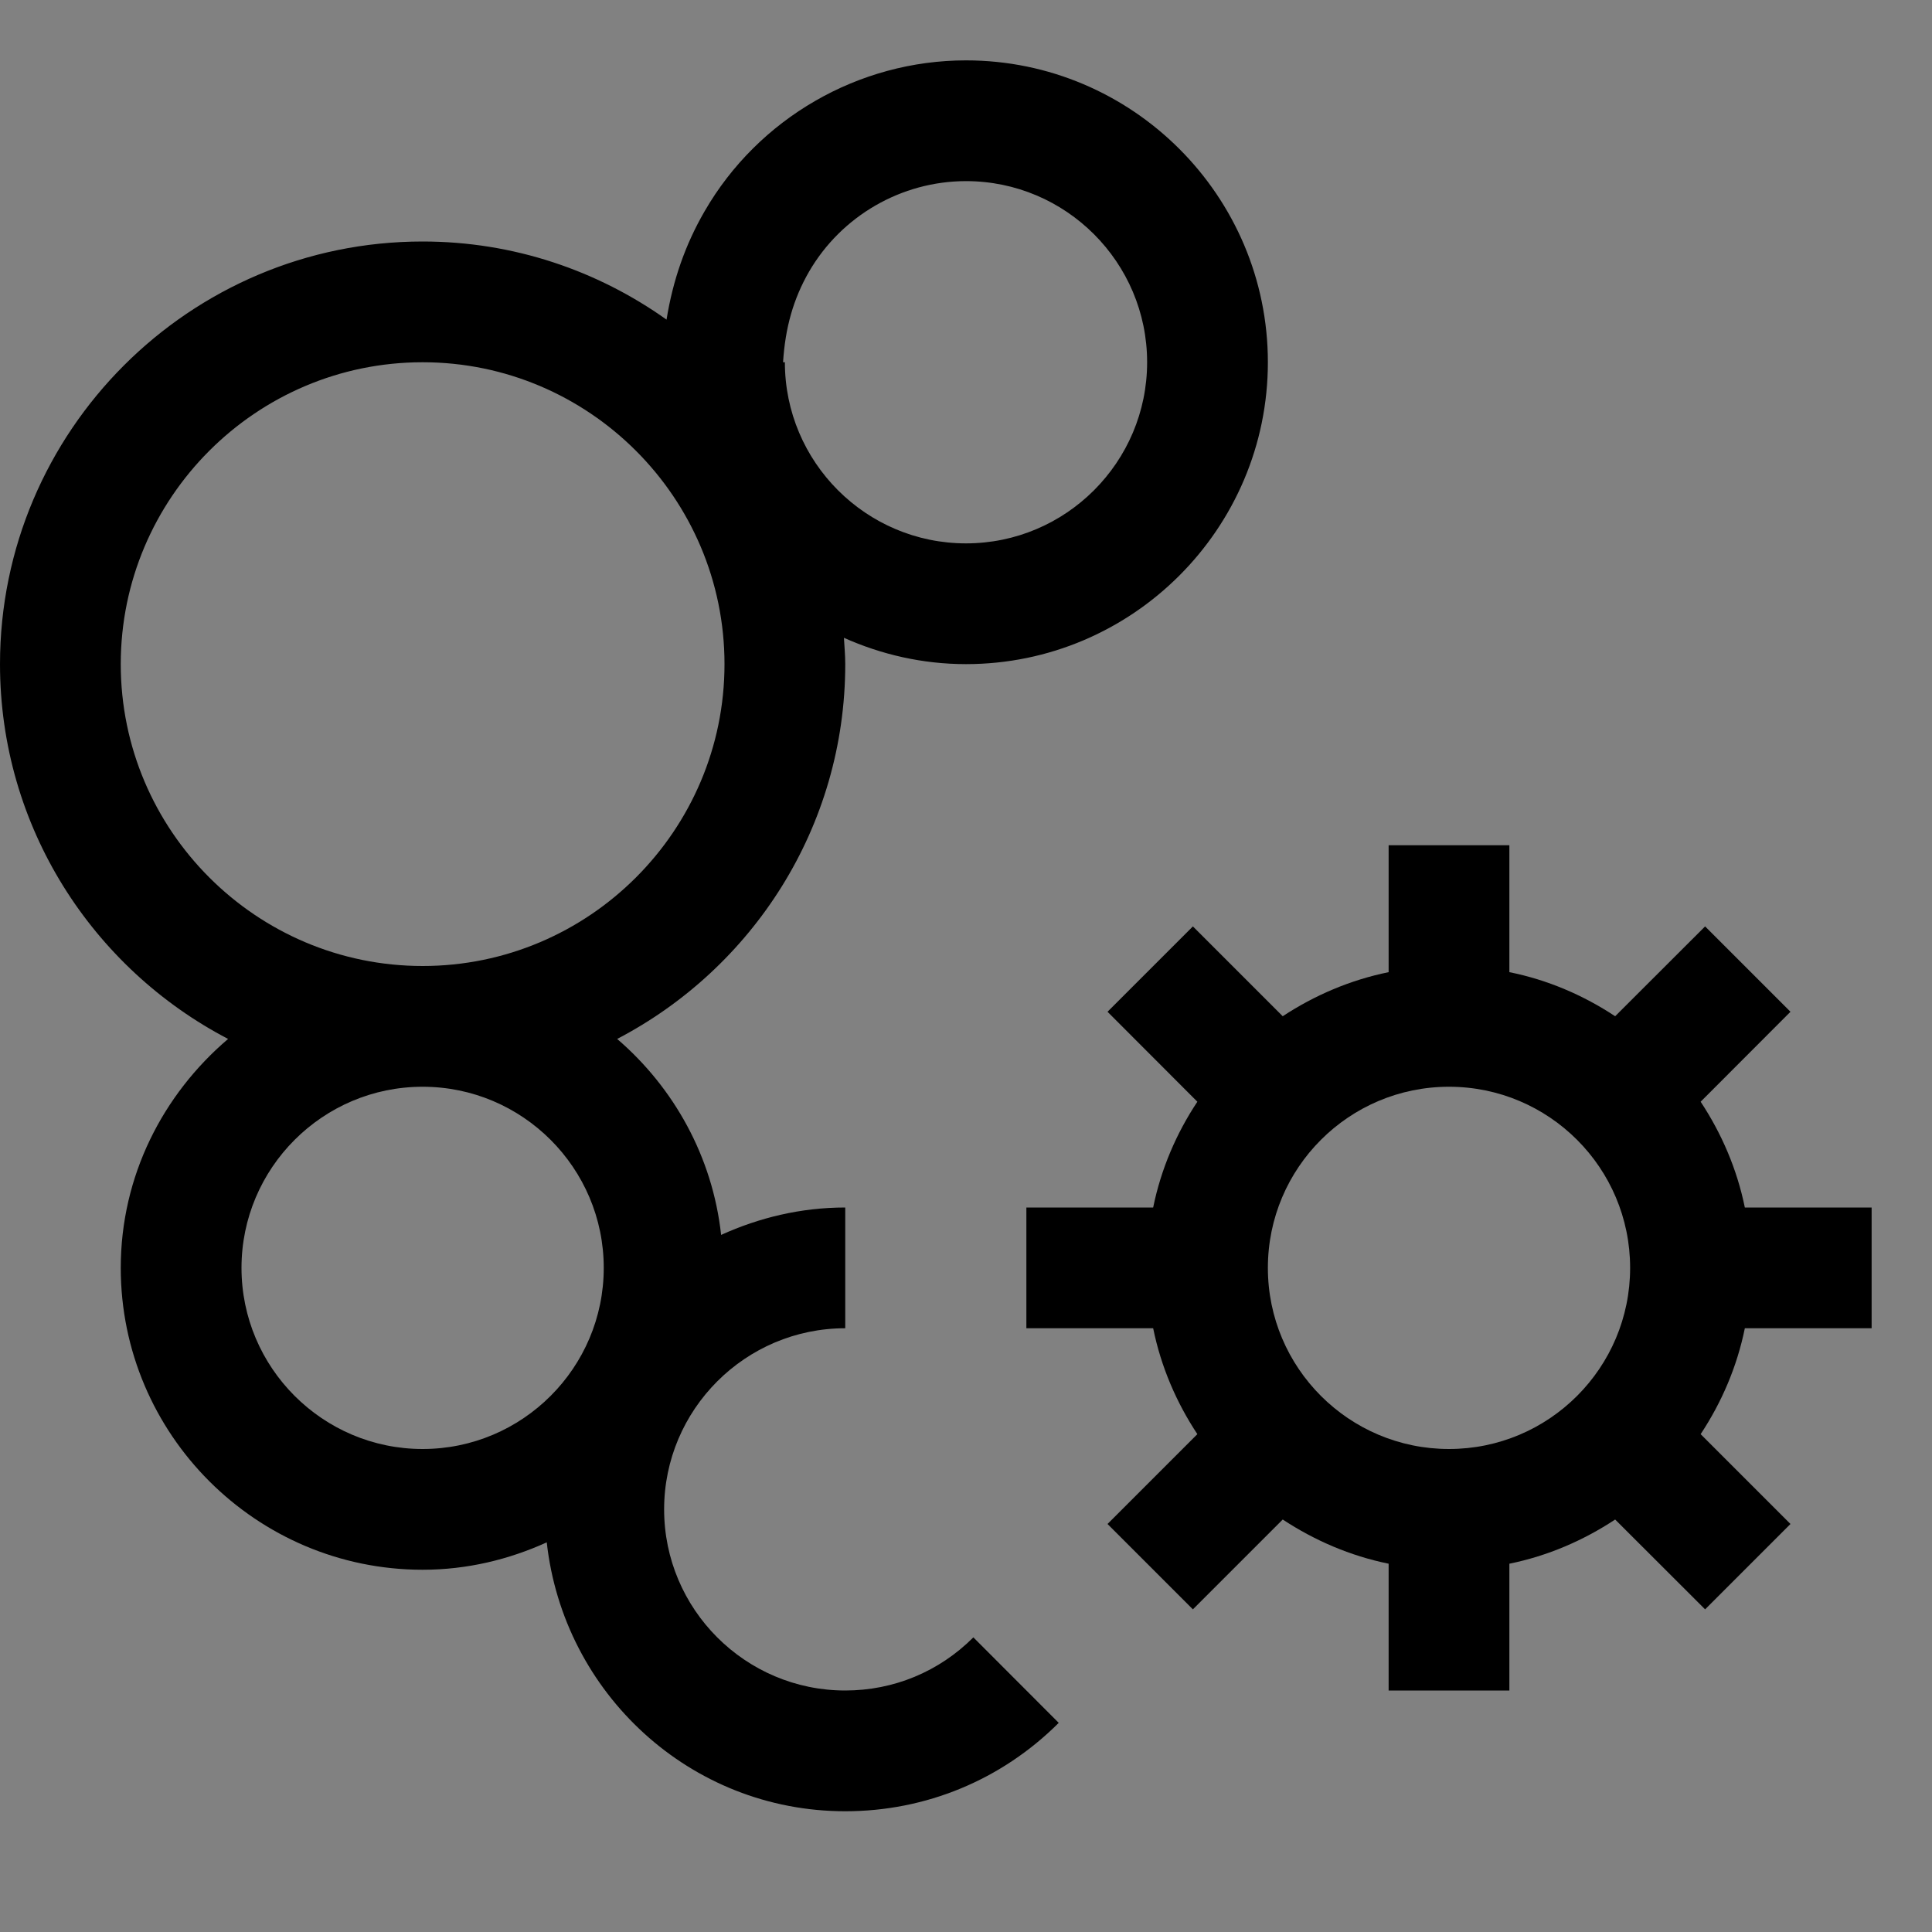 <svg viewBox="0 0 16 16" fill="none" xmlns="http://www.w3.org/2000/svg">
<rect x="0" y="0" width="16" height="16" fill="#808080" stroke="none"/>
<rect width="16" height="16" fill="white" fill-opacity="0.01" style="mix-blend-mode:multiply"/>
<path d="M15.5 11V10H14.45C14.385 9.681 14.257 9.386 14.084 9.124L14.828 8.379L14.121 7.672L13.376 8.416C13.114 8.243 12.819 8.115 12.5 8.051V7H11.5V8.051C11.181 8.116 10.886 8.243 10.623 8.416L9.879 7.672L9.172 8.379L9.916 9.124C9.742 9.386 9.615 9.681 9.55 10H8.5V11H9.55C9.615 11.319 9.742 11.614 9.916 11.877L9.172 12.621L9.879 13.328L10.623 12.584C10.886 12.757 11.181 12.885 11.5 12.95V14H12.5V12.95C12.819 12.885 13.114 12.757 13.376 12.584L14.121 13.328L14.828 12.621L14.084 11.877C14.258 11.614 14.385 11.319 14.45 11H15.5ZM12 12C11.172 12 10.5 11.328 10.5 10.5C10.5 9.672 11.172 9 12 9C12.828 9 13.5 9.672 13.5 10.5C13.5 11.328 12.828 12 12 12Z" fill="currentColor"/>
<path d="M10.5 3C10.5 1.622 9.378 0.5 8 0.5C7.11 0.5 6.28 0.979 5.835 1.75C5.675 2.026 5.572 2.323 5.52 2.647C4.949 2.241 4.253 2 3.5 2C1.57 2 0 3.57 0 5.5C0 6.849 0.768 8.02 1.889 8.604C1.35 9.063 1 9.738 1 10.5C1 11.878 2.122 13 3.5 13C3.867 13 4.213 12.916 4.528 12.773C4.666 14.022 5.715 15 7 15C7.668 15 8.295 14.74 8.768 14.268L8.061 13.56C7.777 13.844 7.401 14 7 14C6.173 14 5.5 13.327 5.5 12.5C5.5 11.673 6.173 11 7 11V10C6.633 10 6.287 10.084 5.972 10.227C5.901 9.579 5.58 9.007 5.111 8.604C6.232 8.02 7 6.849 7 5.5C7 5.426 6.993 5.354 6.989 5.282C7.298 5.42 7.639 5.5 8 5.5C9.378 5.5 10.5 4.378 10.5 3ZM6.7 2.25C6.968 1.788 7.466 1.5 8 1.5C8.827 1.5 9.5 2.173 9.5 3C9.5 3.827 8.827 4.5 8 4.5C7.173 4.5 6.5 3.827 6.5 3H6.485C6.503 2.712 6.571 2.474 6.7 2.25ZM5 10.5C5 11.327 4.327 12 3.5 12C2.673 12 2 11.327 2 10.5C2 9.673 2.673 9 3.5 9C4.327 9 5 9.673 5 10.5ZM3.5 8C2.122 8 1 6.878 1 5.5C1 4.122 2.122 3 3.5 3C4.878 3 6 4.122 6 5.5C6 6.878 4.878 8 3.5 8Z" fill="currentColor"/>
</svg>
